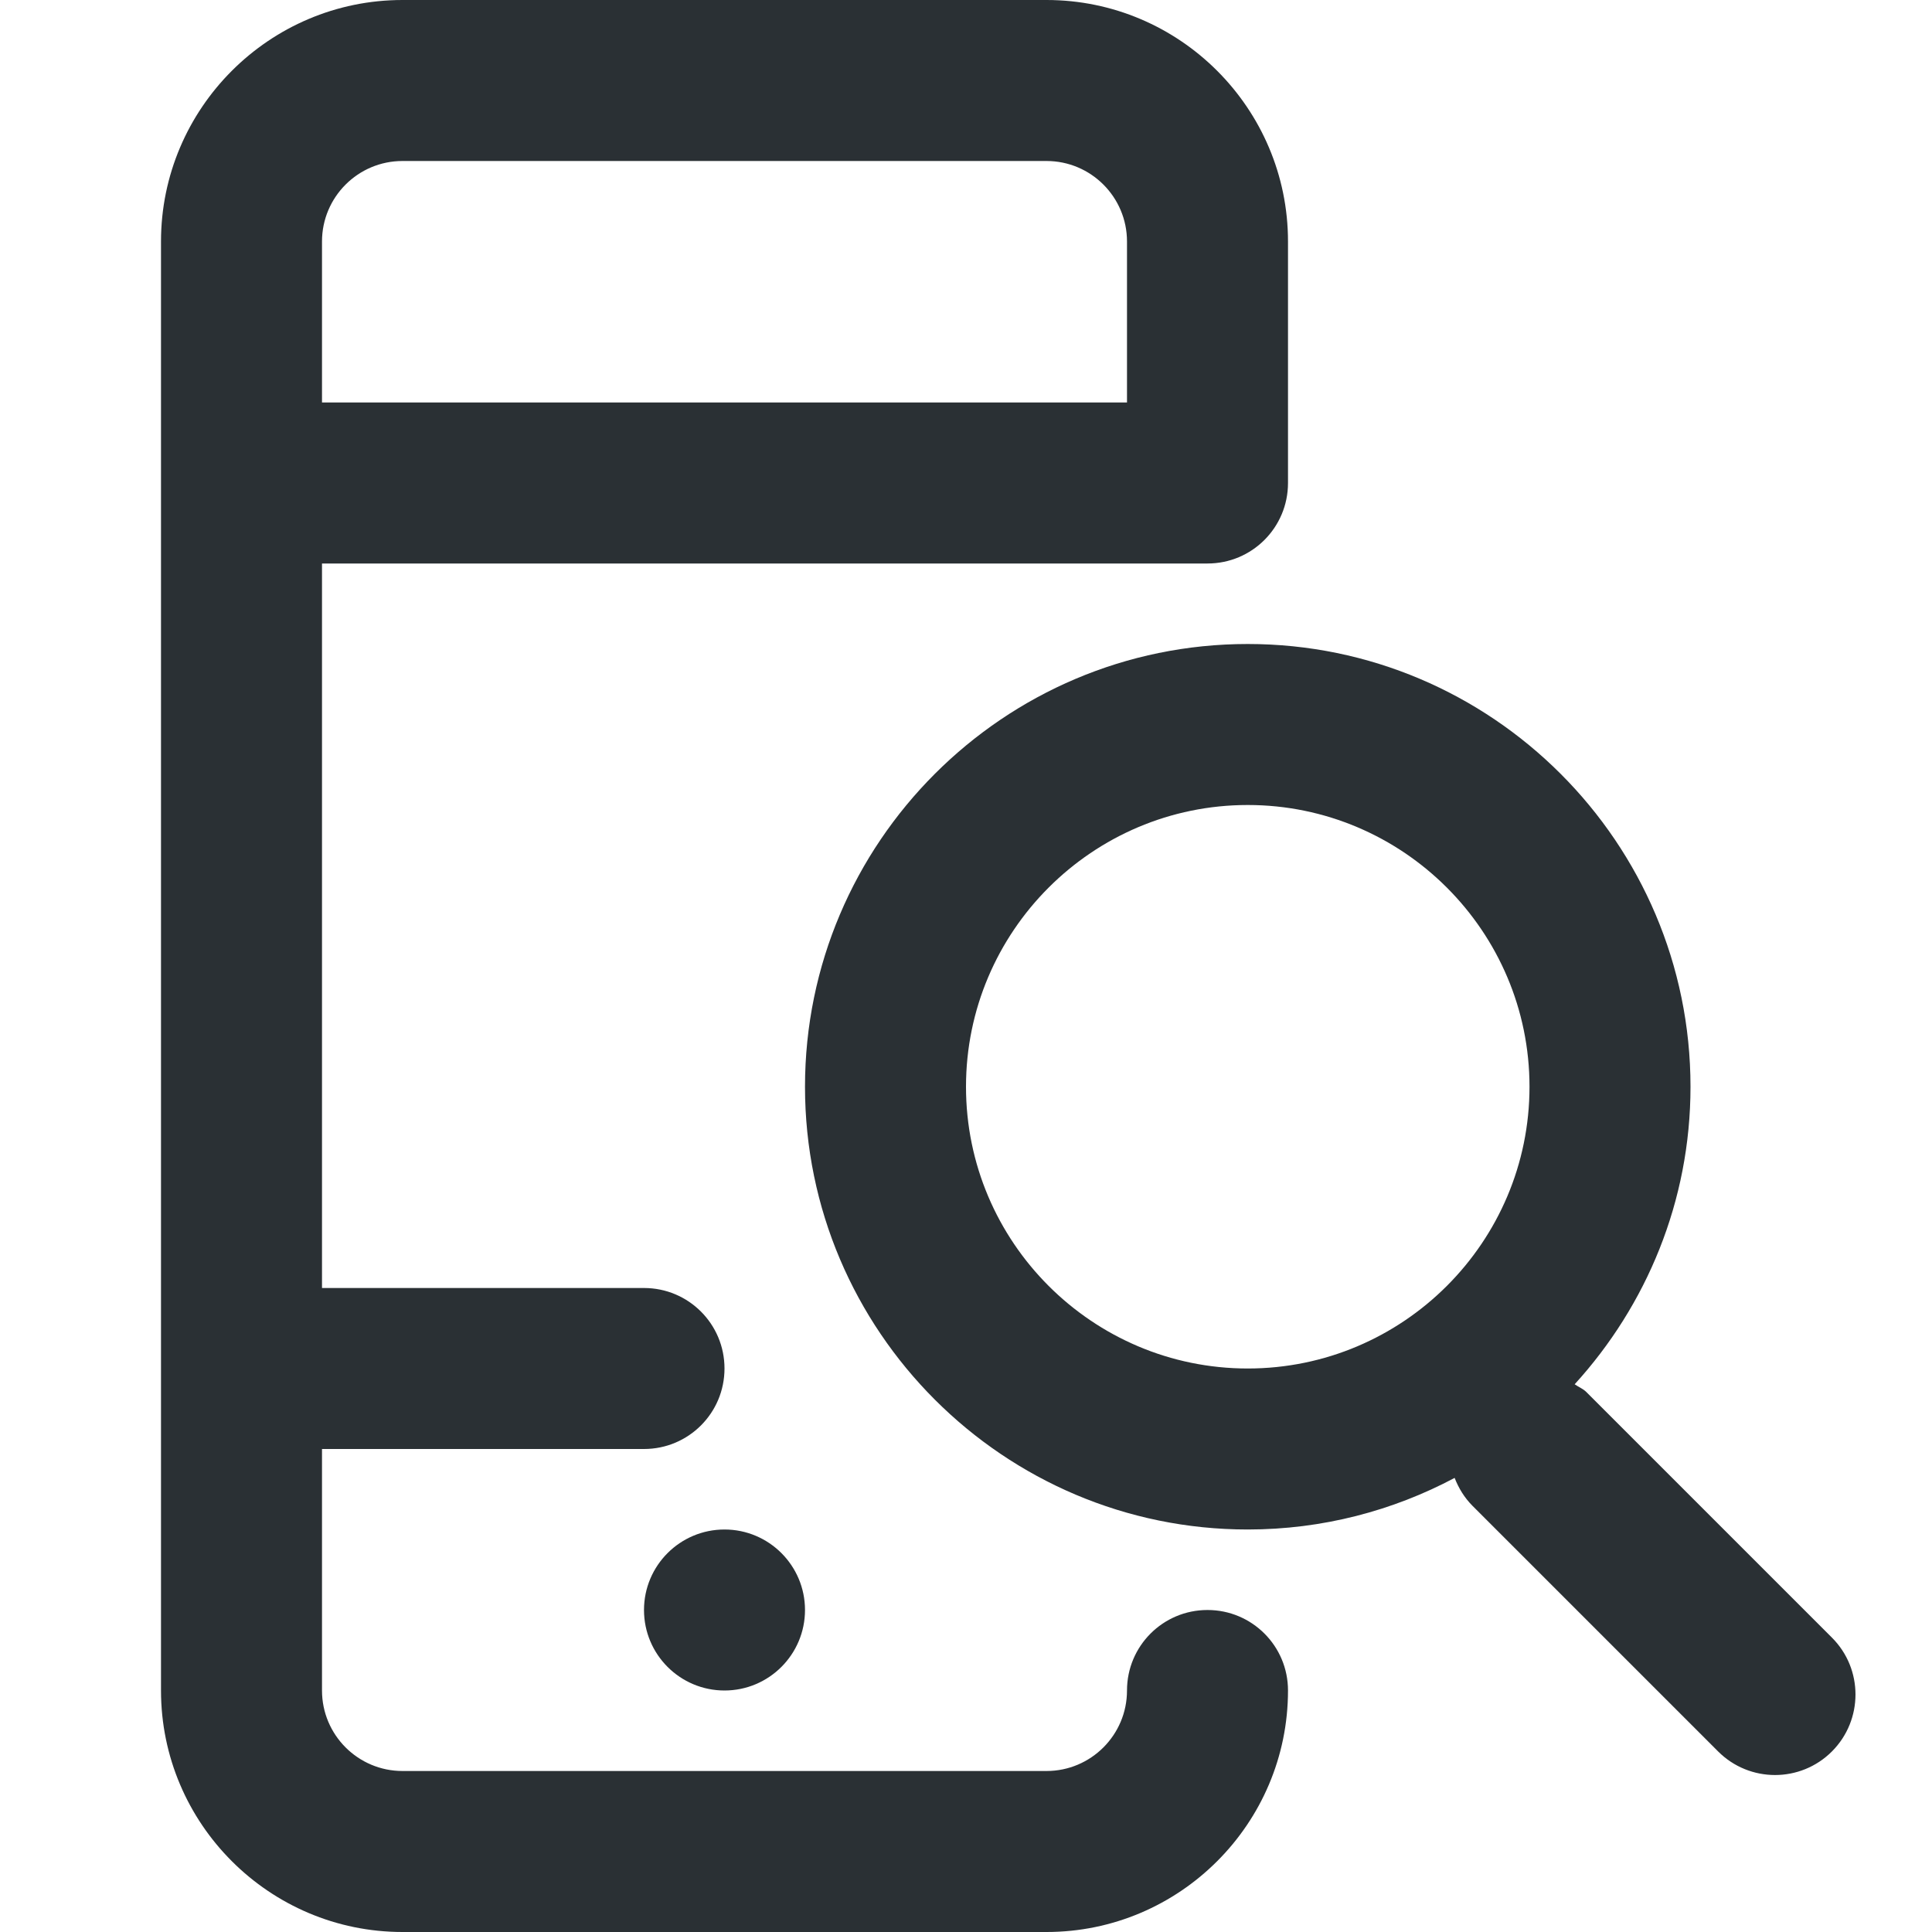 <?xml version="1.0" encoding="UTF-8" standalone="no"?>
<svg width="24px" height="24px" viewBox="0 0 24 24" version="1.1" xmlns="http://www.w3.org/2000/svg" xmlns:xlink="http://www.w3.org/1999/xlink">
    <!-- Generator: sketchtool 3.8.3 (29802) - http://www.bohemiancoding.com/sketch -->
    <title>985AAD2D-6936-49C5-BC52-259B4E4F6105</title>
    <desc>Created with sketchtool.</desc>
    <defs></defs>
    <g id="Guidelines" stroke="none" stroke-width="1" fill="none" fill-rule="evenodd">
        <g id="00c_Icons" transform="translate(-970, -136)" fill="#2A3034">
            <g id="ic_search" transform="translate(970, 136)">
                <path d="M5,2 L13,2 C13.552,2 14,2.448 14,3 L14,5 L4,5 L4,3 C4,2.448 4.448,2 5,2 M15,20 C14.447,20 14,20.447 14,21 C14,21.552 13.552,22 13,22 L5,22 C4.448,22 4,21.552 4,21 L4,18 L8,18 C8.553,18 9,17.553 9,17 C9,16.447 8.553,16 8,16 L4,16 L4,7 L15,7 C15.553,7 16,6.553 16,6 L16,3 C16,1.346 14.654,0 13,0 L5,0 C3.346,0 2,1.346 2,3 L2,21 C2,22.654 3.346,24 5,24 L13,24 C14.654,24 16,22.654 16,21 C16,20.447 15.553,20 15,20 Z M8,20 C8,20.552 8.448,21 9,21 C9.552,21 10,20.552 10,20 C10,19.448 9.552,19 9,19 C8.448,19 8,19.448 8,20 Z M22.757,20.343 L19.707,17.293 C19.664,17.25 19.609,17.23 19.561,17.196 C20.452,16.218 21,14.923 21,13.5 C21,10.468 18.532,8 15.5,8 C12.468,8 10,10.468 10,13.5 C10,16.532 12.468,19 15.5,19 C16.428,19 17.302,18.767 18.07,18.359 C18.119,18.485 18.191,18.605 18.293,18.707 L21.343,21.757 C21.538,21.952 21.794,22.05 22.05,22.05 C22.306,22.05 22.562,21.952 22.757,21.757 C23.147,21.366 23.147,20.733 22.757,20.343 Z M15.5,17 C13.57,17 12,15.43 12,13.5 C12,11.57 13.57,10 15.5,10 C17.43,10 19,11.57 19,13.5 C19,15.43 17.43,17 15.5,17 Z" id="Combined-Shape"></path>
            </g>
        </g>
    </g>
</svg>